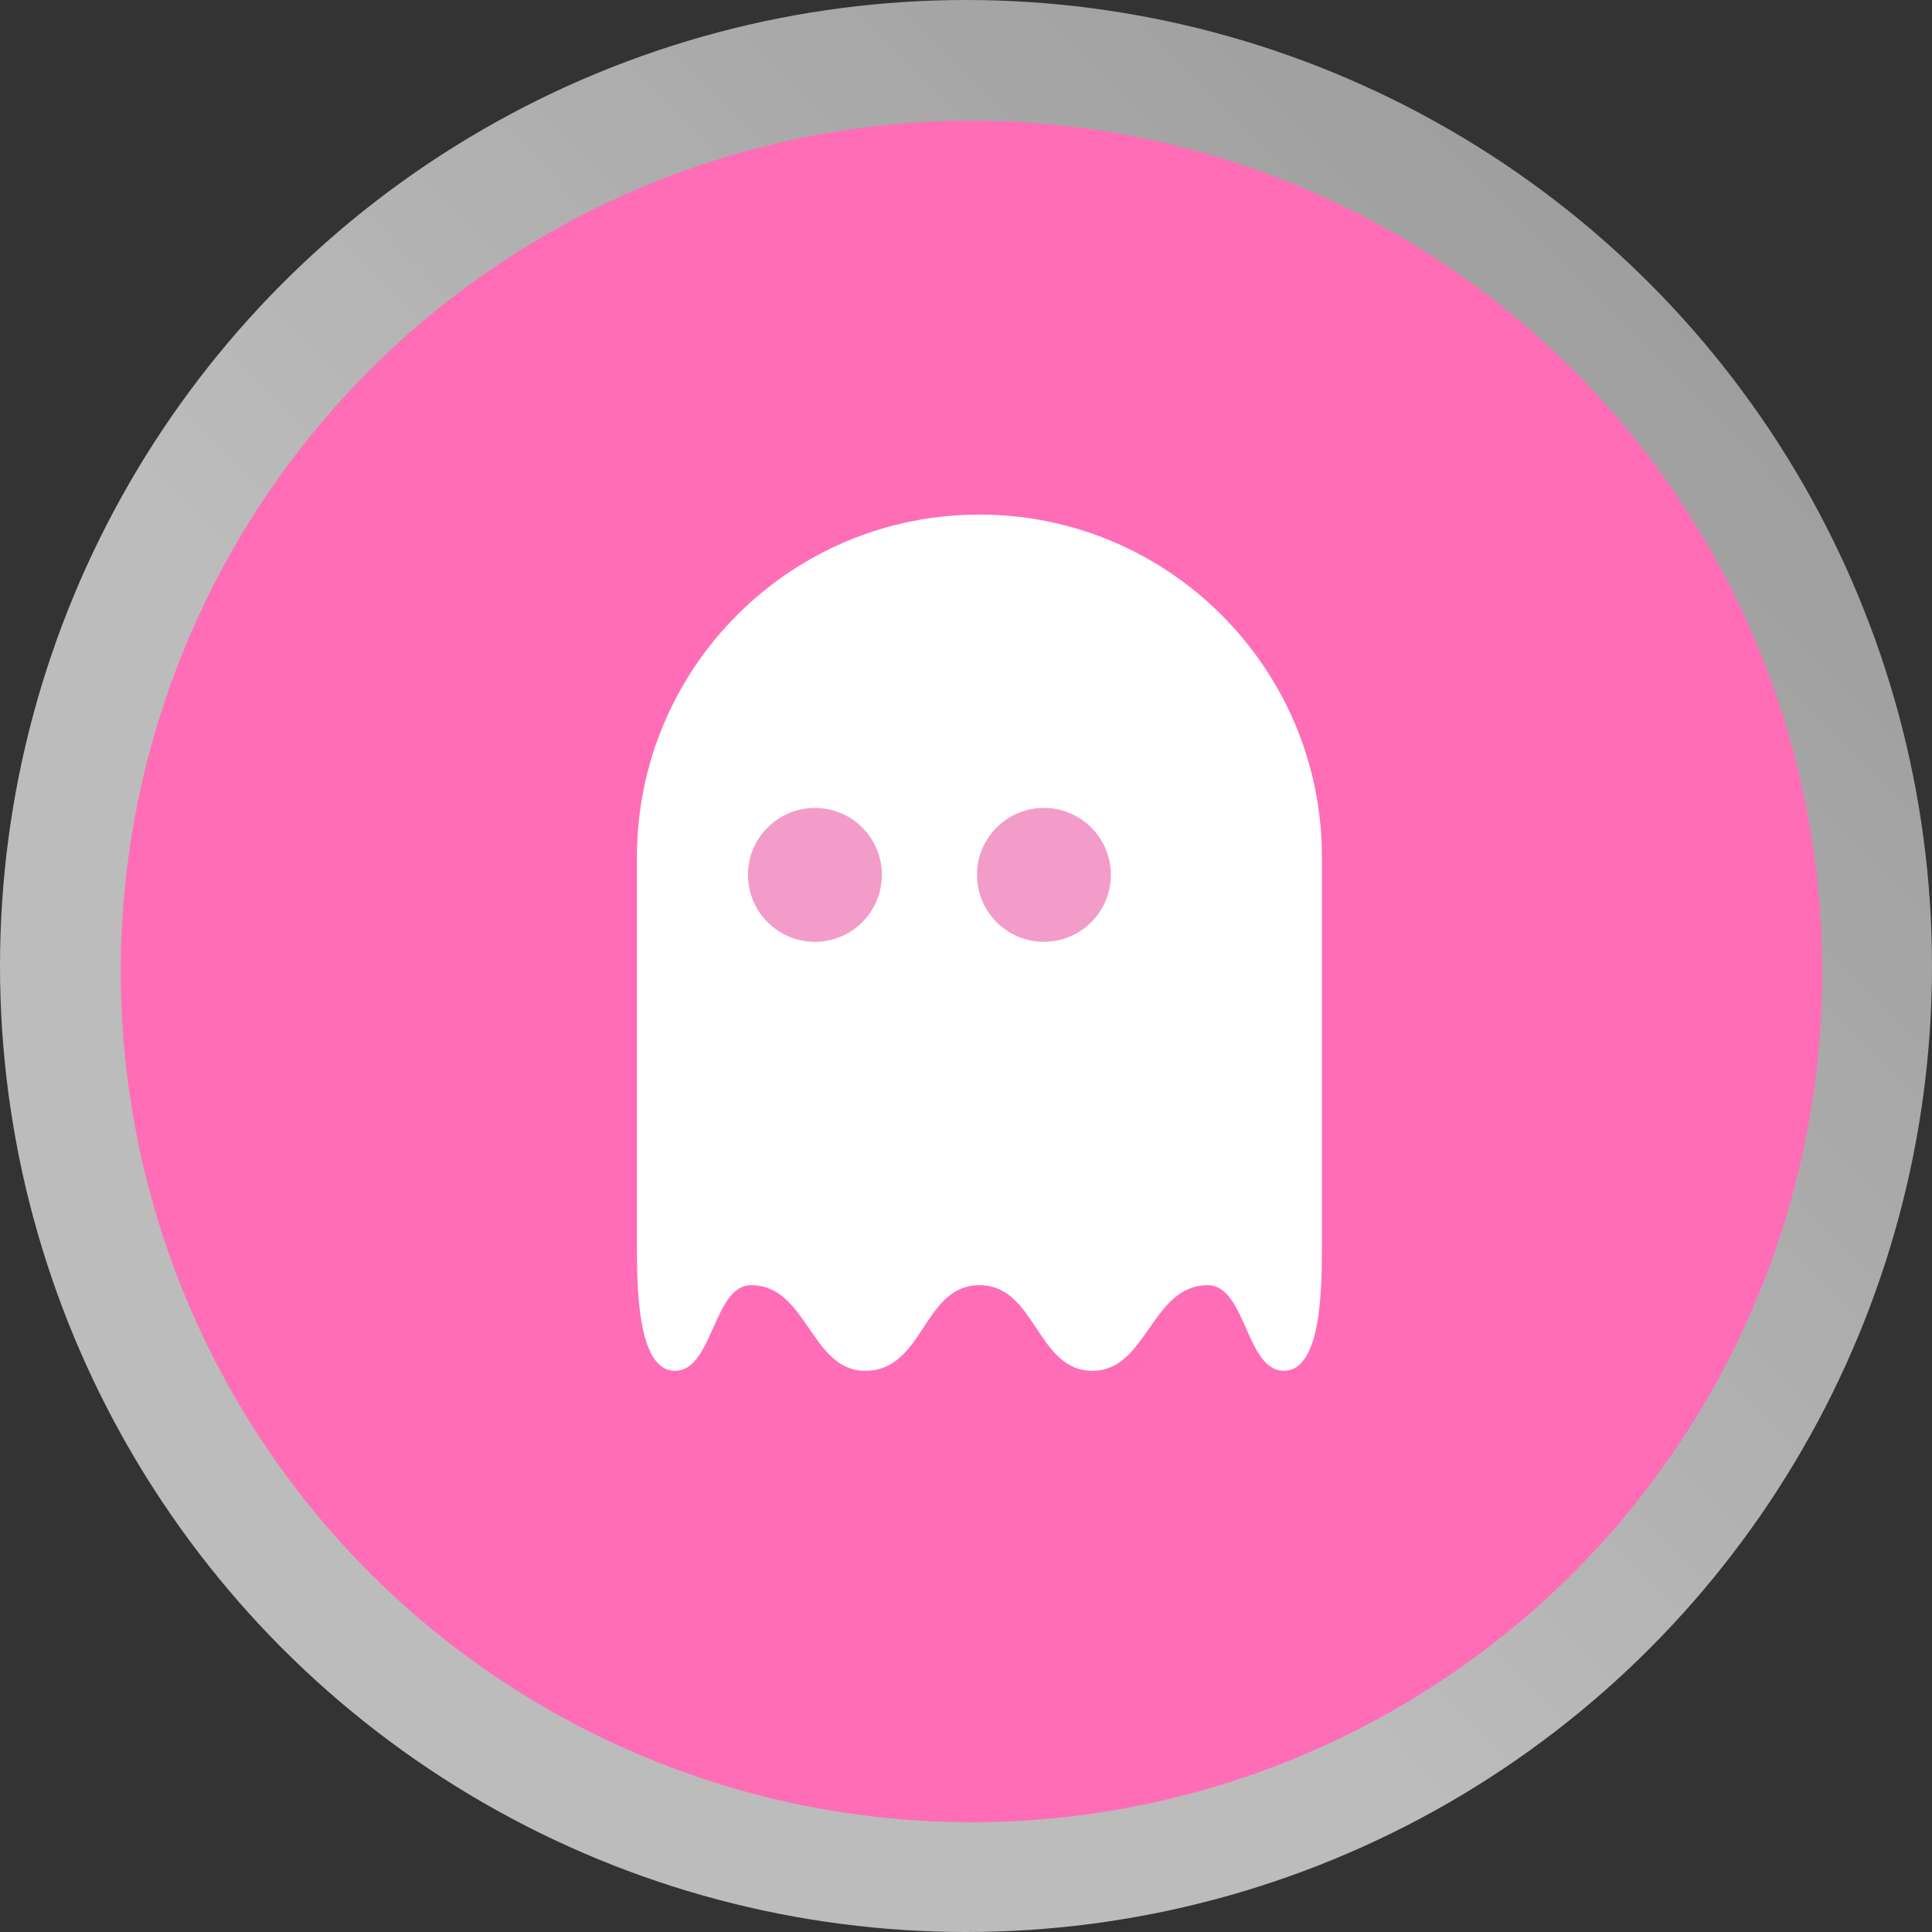 <?xml version="1.0" encoding="UTF-8"?>
<svg width="176px" height="176px" viewBox="0 0 176 176" version="1.1" xmlns="http://www.w3.org/2000/svg" xmlns:xlink="http://www.w3.org/1999/xlink">
    <rect x="0" y="0" width="176" height="176" fill="#333333" stroke="none"/>
    <!-- Generator: Sketch 48.2 (47327) - http://www.bohemiancoding.com/sketch -->
    <title>Group 14</title>
    <desc>Created with Sketch.</desc>
    <defs>
        <linearGradient x1="108.028%" y1="-8.568%" x2="39.306%" y2="58.636%" id="linearGradient-1">
            <stop stop-color="#FFFFFF" stop-opacity="0.669" offset="0%"></stop>
            <stop stop-color="#FFFFFF" offset="100%"></stop>
        </linearGradient>
        <circle id="path-2" cx="88.5" cy="88.5" r="77.5"></circle>
        <polygon id="path-4" points="0.007 0.074 60.946 0.074 60.946 81.937 0.007 81.937"></polygon>
    </defs>
    <g id="Spanish" stroke="none" stroke-width="1" fill="none" fill-rule="evenodd" transform="translate(-1122, -1390)">
        <g id="catagory" transform="translate(142, 1390)">
            <g id="creative" transform="translate(980, 0)">
                <g id="Group-14">
                    <g id="creative-duet-copy">
                        <circle id="Oval" fill-opacity="0.82" fill="url(#linearGradient-1)" opacity="0.82" cx="88" cy="88" r="88"></circle>
                        <mask id="mask-3" fill="white">
                            <use xlink:href="#path-2"></use>
                        </mask>
                        <use id="Mask" fill="#FF6DB7" xlink:href="#path-2"></use>
                    </g>
                    <g id="灵感-3" transform="translate(57, 45)">
                        <path d="M25,87 C25,89.209 27.91,91 31.5,91 C35.09,91 38,89.209 38,87 C38,84.791 35.09,83 31.5,83 C27.91,83 25,84.791 25,87 Z" id="Fill-1" fill="#C7C7D3"></path>
                        <path d="M23,84.5 C23,86.985 26.582,89 31,89 C35.418,89 39,86.985 39,84.5 C39,82.015 35.418,80 31,80 C26.582,80 23,82.015 23,84.5 Z" id="Fill-2" fill="#DFDFEA"></path>
                        <path d="M41.193,66.264 C36.115,63.245 27.88,63.245 22.806,66.264 C18.42,68.865 17.826,72.86 21.017,75.842 L23.773,83.666 C23.565,85.06 24.366,86.498 26.159,87.565 C29.386,89.478 34.611,89.478 37.845,87.565 C39.773,86.423 40.547,84.849 40.173,83.373 L42.752,76.053 C46.198,73.052 45.685,68.927 41.193,66.264 Z" id="Fill-3" fill="#E8E8ED"></path>
                        <path d="M19,73.5 C19,77.642 24.82,81 32,81 C39.18,81 45,77.642 45,73.5 C45,69.358 39.18,66 32,66 C24.82,66 19,69.358 19,73.5 Z" id="Fill-4" fill="#DFDFEA"></path>
                        <path d="M32.389,82 C28.981,82 25.573,81.364 22.987,80.09 C22.713,79.956 22.445,79.812 22.184,79.66 C21.991,79.547 21.942,79.321 22.075,79.157 C22.208,78.992 22.474,78.95 22.667,79.064 C22.909,79.204 23.156,79.337 23.408,79.464 C28.357,81.894 36.41,81.894 41.359,79.464 C41.564,79.363 41.825,79.423 41.943,79.597 C42.061,79.771 41.99,79.994 41.786,80.094 C39.197,81.359 35.792,82 32.389,82 Z" id="Fill-5" fill="#DFDFEA"></path>
                        <path d="M31.801,86 C28.548,86 25.296,85.139 22.819,83.415 C22.603,83.264 22.391,83.105 22.191,82.945 C21.994,82.788 21.941,82.467 22.072,82.23 C22.203,81.993 22.468,81.929 22.665,82.086 C22.85,82.236 23.045,82.381 23.247,82.521 C27.965,85.804 35.64,85.804 40.356,82.521 C40.562,82.379 40.825,82.465 40.943,82.713 C41.061,82.961 40.99,83.278 40.784,83.42 C38.307,85.139 35.055,86 31.801,86 Z" id="Fill-6" fill="#DFDFEA"></path>
                        <g id="Group-10" transform="translate(0, 5)">
                            <mask id="mask-5" fill="white">
                                <use xlink:href="#path-4"></use>
                            </mask>
                            <g id="Clip-8"></g>
                            <path d="M31.697,81.937 C28.769,81.937 25.841,81.297 23.617,80.014 C23.424,79.902 23.234,79.785 23.052,79.664 C22.859,79.536 22.806,79.275 22.935,79.083 C23.063,78.89 23.324,78.838 23.517,78.966 C23.684,79.077 23.859,79.185 24.037,79.287 C28.261,81.72 35.131,81.72 39.355,79.287 C39.556,79.172 39.815,79.241 39.931,79.443 C40.046,79.644 39.977,79.902 39.775,80.017 C37.548,81.298 34.622,81.937 31.697,81.937 Z" id="Fill-7" fill="#DFDFEA" mask="url(#mask-5)"></path>
                            <path d="M60.946,30.464 C60.946,13.682 47.304,0.074 30.474,0.074 C17.247,0.075 5.531,8.585 1.472,21.139 C-2.586,33.694 1.939,47.426 12.674,55.132 C16.447,57.818 18.693,62.15 18.71,66.772 L18.71,66.78 C18.455,68.843 19.694,70.957 22.433,72.533 C27.447,75.42 35.576,75.42 40.586,72.533 C43.051,71.115 44.301,69.26 44.342,67.4 L44.342,67.171 C44.362,61.813 46.68,56.721 50.71,53.178 C57.227,47.419 60.954,39.148 60.946,30.464 Z" id="Fill-9" fill="#FFCF48" mask="url(#mask-5)"></path>
                        </g>
                        <path d="M61,35.545 C61,18.669 47.462,5 30.76,5 C27.476,4.996 24.214,5.53 21.1,6.582 C13.399,12.42 8.908,21.61 9.001,31.336 C9.096,41.061 13.764,50.16 21.576,55.846 C25.311,58.565 27.564,73.146 27.564,77.796 C27.732,78.448 27.952,79.086 28.22,79.703 C32.539,80.437 37.392,79.809 40.799,77.824 C43.245,76.397 44.486,74.534 44.527,72.664 L44.527,72.434 C44.547,67.049 46.847,61.93 50.847,58.37 C57.31,52.581 61.007,44.271 61,35.545 Z" id="Fill-11" fill="#FFE448"></path>
                        <path d="M25.801,66 C24.722,66.306 23.684,66.731 22.706,67.267 C17.765,70.019 17.765,74.48 22.706,77.236 C24.237,78.088 26.063,78.678 28,79 C27.749,78.432 27.542,77.846 27.383,77.247 C27.383,75.004 26.823,70.412 25.801,66 Z" id="Fill-12" fill="#EFBE43"></path>
                        <path d="M40.396,76.949 C45.201,74.216 45.201,69.786 40.396,67.05 C36.499,64.834 30.64,64.414 26,65.792 C26.995,70.173 27.538,74.733 27.538,76.966 C27.693,77.56 27.894,78.142 28.139,78.706 C32.34,79.419 37.079,78.836 40.396,76.949 Z" id="Fill-13" fill="#EACD3B"></path>
                        <path d="M30.807,9 C27.53,8.996 24.281,9.605 21.23,10.797 C21.064,10.863 20.97,11.039 21.009,11.213 C21.047,11.387 21.206,11.508 21.385,11.499 C22.051,11.458 22.722,11.436 23.399,11.436 C40.85,11.436 54.996,25.528 54.996,42.918 C54.996,43.331 54.988,43.742 54.972,44.15 C54.961,44.435 54.988,44.721 55.052,45 C56.382,41.763 57.044,38.292 56.998,34.794 C56.838,20.55 45.102,9.003 30.807,9 Z" id="Fill-14" fill="#FCF295"></path>
                        <polygon id="Fill-15" fill="#FFE448" points="55.882 11 54 9.956 60.118 0 62 1.044"></polygon>
                        <polygon id="Fill-16" fill="#FFE448" points="60.31 16 59 14.256 68.69 8 70 9.744"></polygon>
                        <polygon id="Fill-17" fill="#FFE448" points="62.476 25 62 23 73.524 20 74 22"></polygon>
                    </g>
                    <g id="Group-6" transform="translate(17, 16)">
                        <circle id="Oval-6" fill="#FF6DB7" cx="72" cy="72" r="72"></circle>
                        <path d="M41.023,97.311 L41.023,62.069 C41.023,44.842 55.026,30.877 72.223,30.877 C89.454,30.877 103.423,44.837 103.423,62.083 L103.423,97.235 C103.423,101.116 103.423,108.877 99.956,108.877 C96.489,108.877 96.469,101.077 93.023,101.077 C87.893,101.077 87.605,108.877 82.623,108.877 C77.259,108.877 77.382,101.077 72.223,101.077 C67.063,101.077 67.021,108.877 61.922,108.877 C56.946,108.877 56.562,101.077 51.423,101.077 C47.93,101.077 47.956,108.877 44.489,108.877 C41.023,108.877 41.023,101.166 41.023,97.311 Z" id="Shape" fill="#FFFFFF" fill-rule="nonzero" transform="translate(72.223, 69.877) scale(-1, 1) translate(-72.223, -69.877) "></path>
                        <path d="M57.238,69.797 C60.606,69.797 63.336,67.066 63.336,63.698 C63.336,60.33 60.606,57.6 57.238,57.6 C53.87,57.6 51.139,60.33 51.139,63.698 C51.139,67.066 53.87,69.797 57.238,69.797 Z" id="Oval" fill="#F49CC9"></path>
                        <circle id="Oval-Copy-2" fill="#F49CC9" cx="78.098" cy="63.698" r="6.098"></circle>
                    </g>
                </g>
            </g>
        </g>
    </g>
</svg>